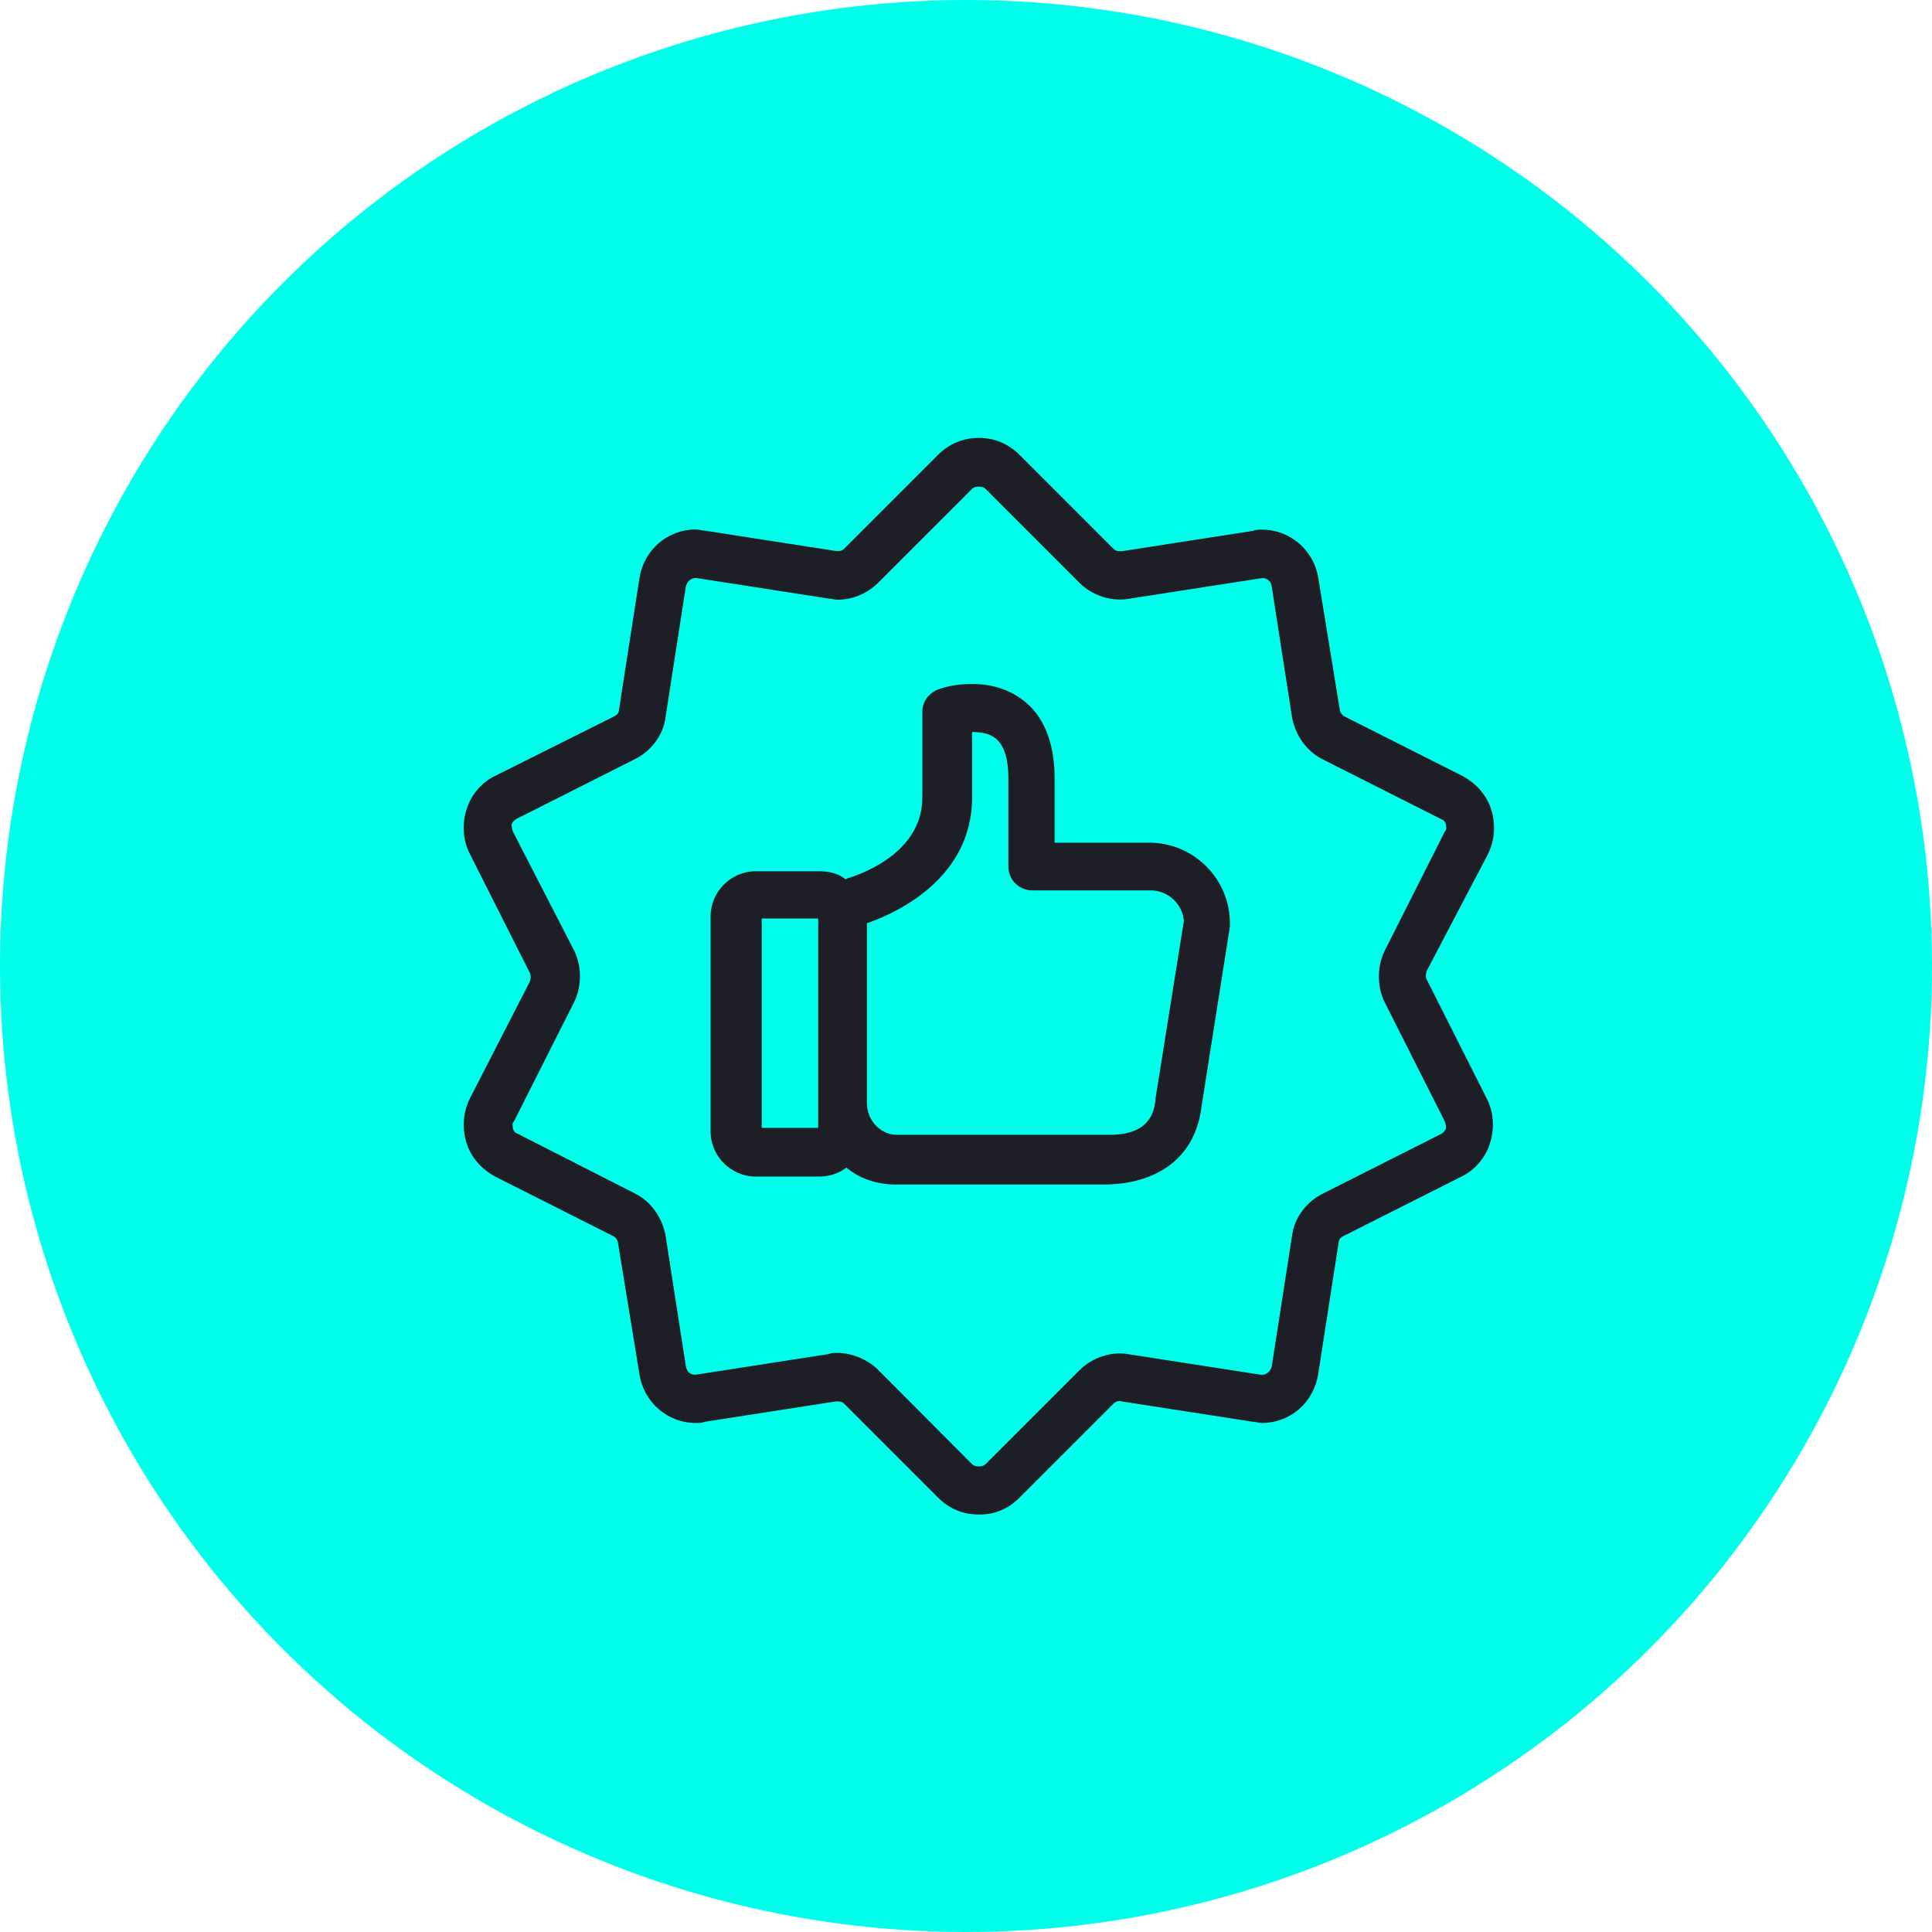 <svg width="110" height="110" viewBox="0 0 110 110" fill="none" xmlns="http://www.w3.org/2000/svg">
<circle cx="55" cy="55" r="55" fill="#00FFEA"/>
<path d="M58.05 85.267L63.4 79.917C63.528 79.789 63.725 79.72 63.852 79.789L71.326 80.95C71.523 80.95 71.651 81.02 71.837 81.02C73.45 81.02 74.796 79.859 75.051 78.246L76.212 70.772C76.212 70.575 76.339 70.448 76.467 70.389L83.233 66.978C84.01 66.595 84.591 65.887 84.846 65.051C85.101 64.216 85.043 63.31 84.648 62.545L81.237 55.779C81.167 55.651 81.167 55.454 81.237 55.268L84.718 48.63C85.101 47.853 85.171 46.959 84.915 46.124C84.66 45.288 84.08 44.638 83.302 44.197L76.537 40.785C76.409 40.716 76.281 40.53 76.281 40.402L75.063 32.929C74.808 31.316 73.45 30.155 71.848 30.155C71.651 30.155 71.523 30.155 71.338 30.225L63.864 31.385C63.667 31.385 63.539 31.385 63.411 31.258L58.062 25.908C57.4 25.258 56.634 24.933 55.729 24.933C54.824 24.933 54.058 25.258 53.408 25.896L48.058 31.246C47.931 31.374 47.803 31.374 47.675 31.374H47.606L40.132 30.213C39.935 30.213 39.807 30.144 39.621 30.144C38.008 30.144 36.662 31.304 36.407 32.917L35.246 40.391C35.246 40.588 35.119 40.716 34.991 40.774L28.168 44.186C27.39 44.569 26.81 45.276 26.554 46.112C26.299 46.948 26.357 47.853 26.752 48.619L30.163 55.384C30.233 55.512 30.233 55.709 30.163 55.895L26.752 62.545C26.369 63.322 26.299 64.216 26.554 65.051C26.81 65.887 27.39 66.537 28.168 66.978L34.933 70.389C35.061 70.459 35.188 70.645 35.188 70.772L36.407 78.246C36.662 79.859 38.02 81.02 39.621 81.02C39.819 81.02 39.946 81.02 40.132 80.95L47.606 79.789C47.803 79.789 47.931 79.789 48.058 79.917L53.408 85.267C54.046 85.905 54.824 86.23 55.729 86.23C56.634 86.242 57.4 85.917 58.05 85.267ZM49.996 77.991C49.416 77.41 48.511 77.028 47.675 77.028C47.478 77.028 47.35 77.028 47.165 77.097L39.691 78.258C39.366 78.327 39.111 78.13 39.053 77.805L37.892 70.332C37.695 69.299 37.057 68.405 36.152 67.952L29.456 64.541C29.258 64.471 29.2 64.285 29.2 64.216C29.2 64.146 29.131 63.96 29.27 63.833L32.682 57.067C33.134 56.162 33.134 55.001 32.682 54.108L29.2 47.342C29.131 47.145 29.131 47.017 29.131 46.959C29.131 46.89 29.2 46.762 29.386 46.634L36.152 43.222C37.057 42.77 37.765 41.865 37.892 40.843L39.053 33.37C39.123 33.115 39.378 32.859 39.691 32.917L47.165 34.078C47.362 34.078 47.49 34.147 47.675 34.147C48.511 34.147 49.346 33.822 49.996 33.184L55.346 27.834C55.474 27.707 55.671 27.707 55.729 27.707C55.787 27.707 55.984 27.707 56.112 27.834L61.462 33.184C62.17 33.892 63.261 34.275 64.293 34.089L71.767 32.929C72.092 32.859 72.347 33.056 72.405 33.382L73.566 40.855C73.763 41.888 74.401 42.781 75.307 43.234L82.072 46.646C82.269 46.715 82.328 46.901 82.328 46.971C82.328 47.04 82.397 47.226 82.258 47.354L78.846 54.119C78.394 55.025 78.394 56.185 78.846 57.079L82.258 63.844C82.328 64.042 82.328 64.169 82.328 64.227C82.328 64.297 82.258 64.425 82.072 64.552L75.307 67.964C74.401 68.417 73.694 69.322 73.566 70.343L72.405 77.817C72.336 78.072 72.08 78.327 71.767 78.269L64.293 77.109C63.261 76.911 62.17 77.306 61.462 78.014L56.112 83.364C55.984 83.491 55.787 83.491 55.729 83.491C55.671 83.491 55.474 83.491 55.346 83.364L49.996 77.991ZM68.413 62.986L70.026 52.75C70.026 52.68 70.026 52.622 70.026 52.553C70.026 50.046 67.961 47.98 65.454 47.98H60.046V44.313C60.046 42.248 59.408 40.704 58.178 39.811C56.251 38.395 53.803 39.103 53.478 39.23C52.898 39.428 52.514 39.938 52.514 40.519V45.416C52.514 48.77 48.523 49.918 48.325 49.988C48.255 49.988 48.197 50.058 48.128 50.058C47.745 49.733 47.223 49.605 46.642 49.605H43.033C41.617 49.605 40.457 50.766 40.457 52.181V64.413C40.457 65.829 41.617 66.989 43.033 66.989H46.642C47.223 66.989 47.803 66.792 48.186 66.479C48.963 67.117 49.927 67.442 51.017 67.442H62.994C66.092 67.372 68.088 65.759 68.413 62.986ZM46.584 64.216H43.37V52.297H46.584V64.216ZM49.358 62.8V52.564C50.321 52.239 55.346 50.371 55.346 45.416V41.679C55.799 41.679 56.309 41.749 56.634 42.004C57.273 42.456 57.412 43.489 57.412 44.255V49.338C57.412 50.116 58.05 50.696 58.77 50.696H65.535C66.498 50.696 67.334 51.474 67.404 52.437L65.79 62.545C65.79 62.545 65.79 62.545 65.79 62.614C65.721 63.194 65.535 64.61 63.214 64.61H51.157C50.194 64.668 49.358 63.833 49.358 62.8Z" fill="#1E1F26"/>
</svg>
